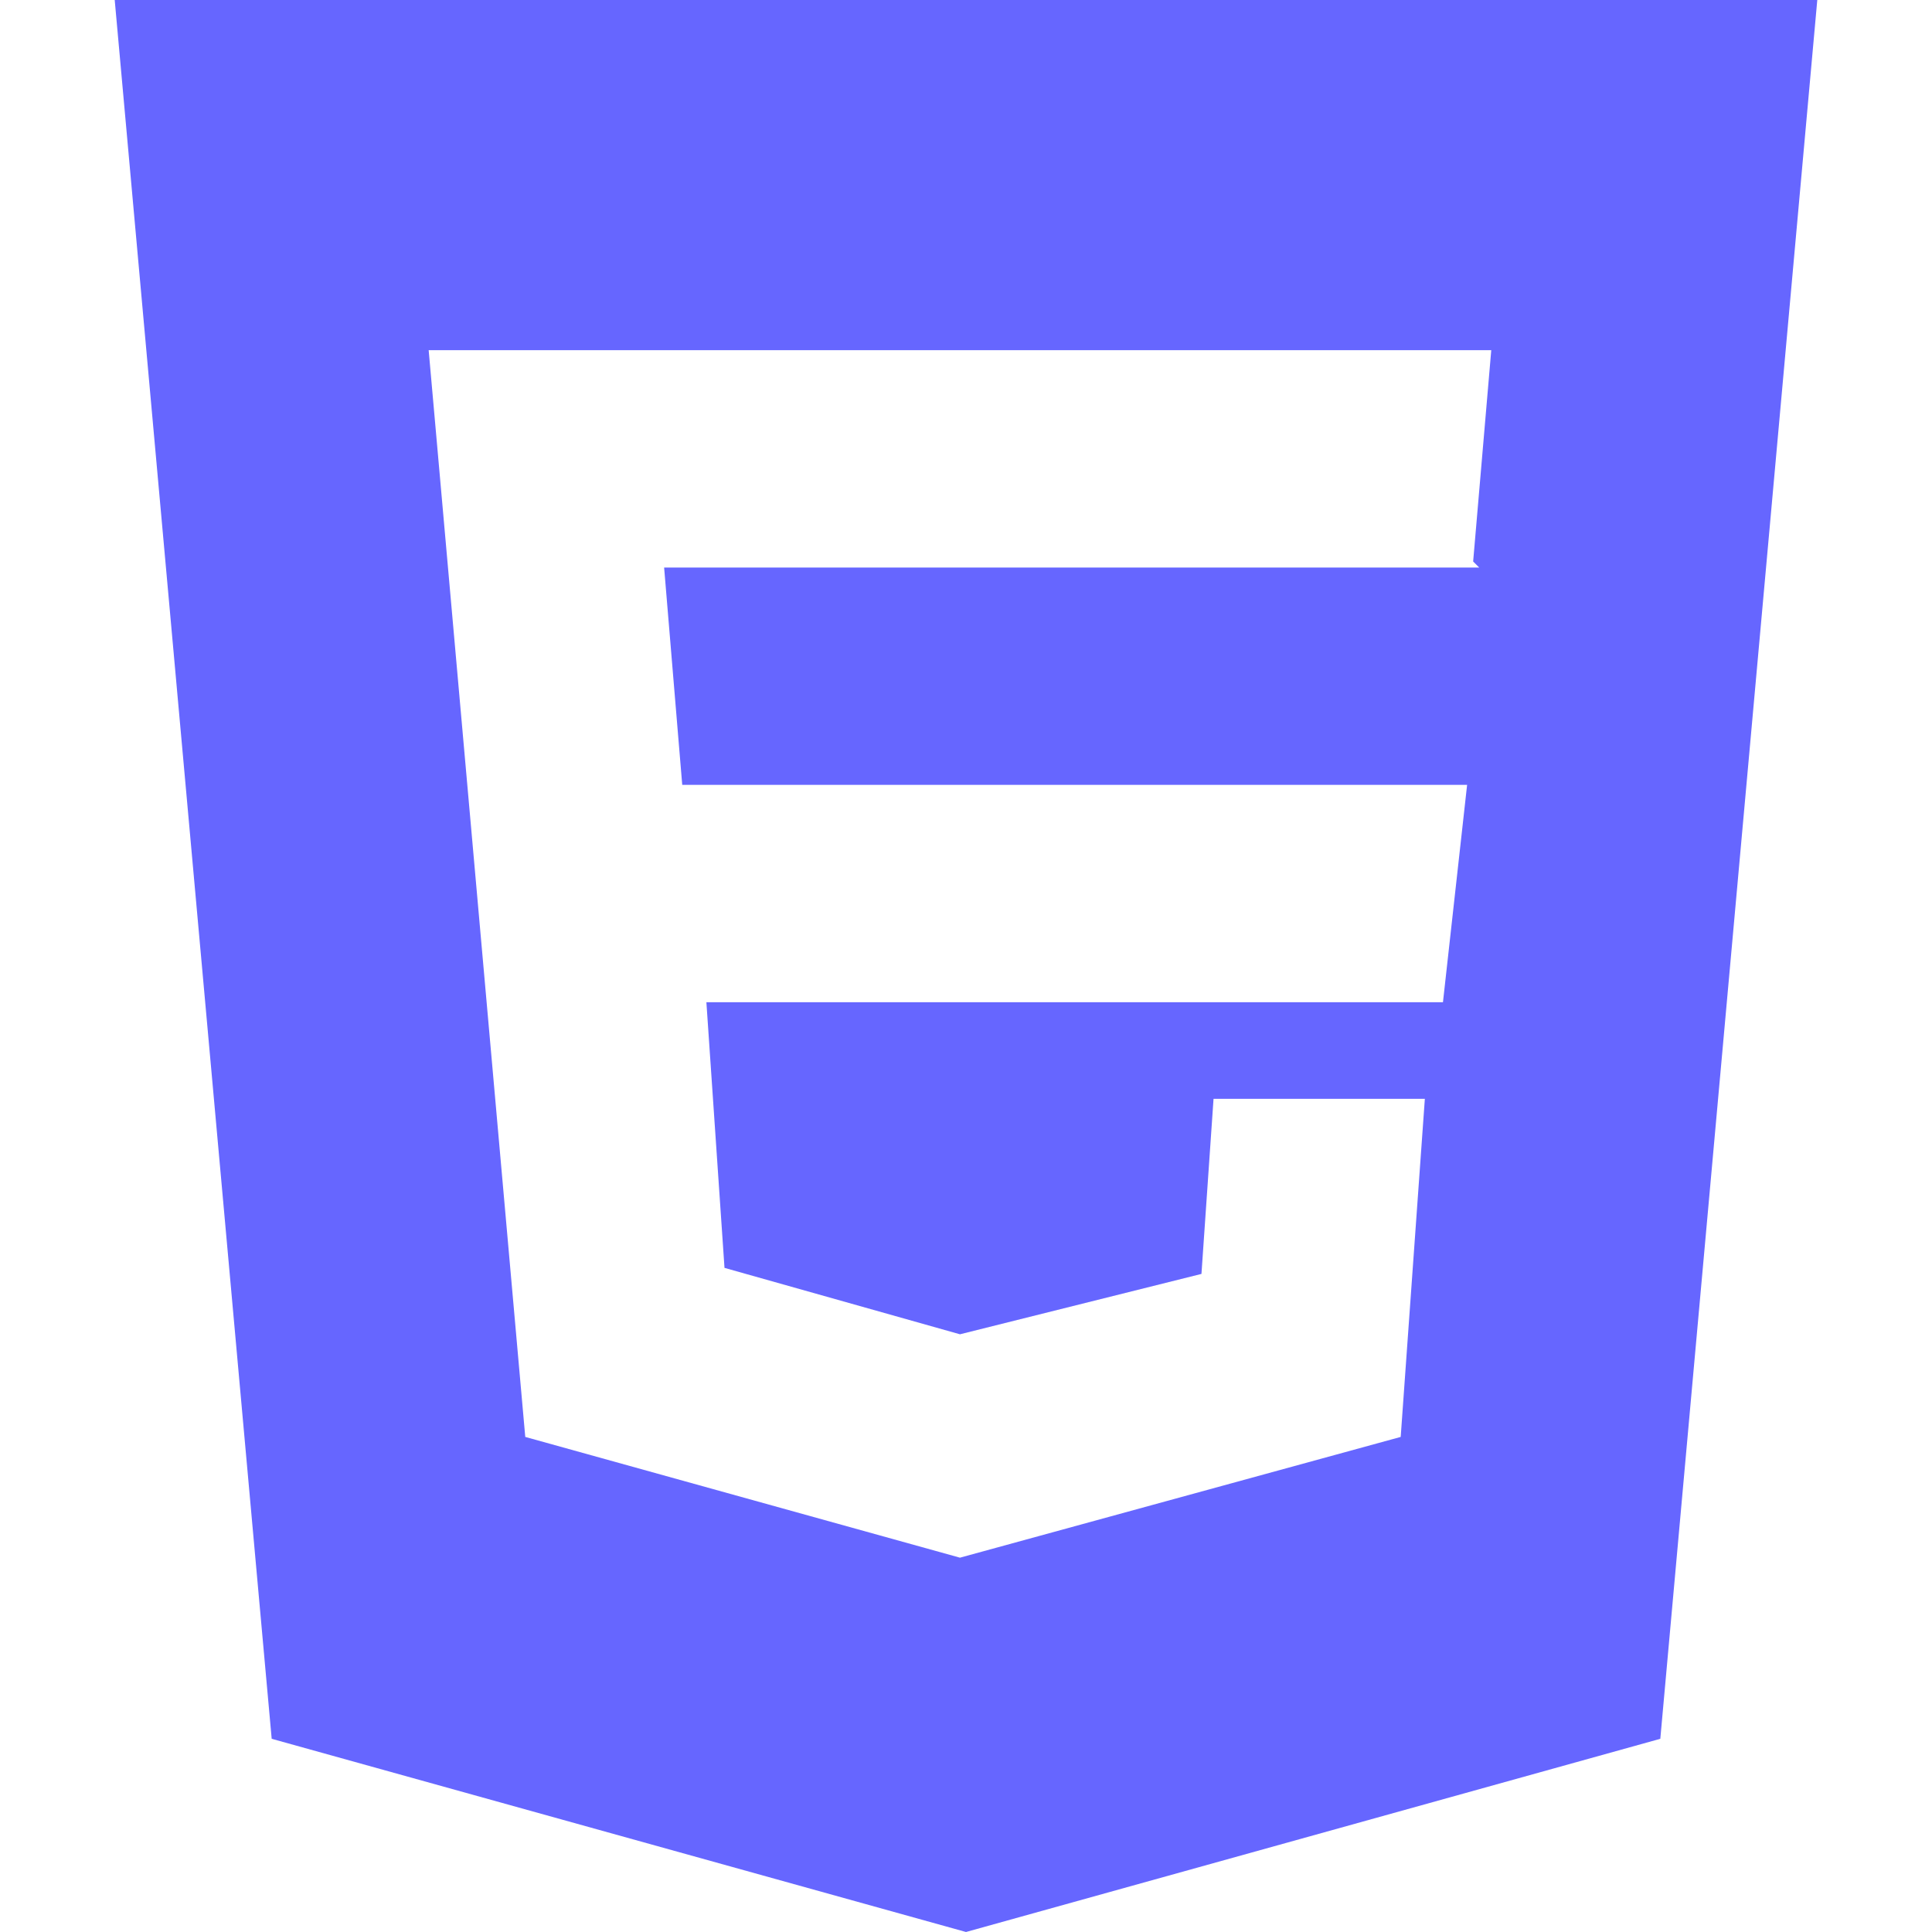 <svg xmlns="http://www.w3.org/2000/svg" viewBox="0 0 32 32"><path d="m1.9 0 2.6 28.8L16 32l11.5-3.2L30.1 0H2Zm22.6 9.4H11l.3 3.6h13l-.4 3.6H11.7L12 21l3.9 1.1 4-1 .2-2.9h3.5l-.4 5.6-7.3 2-7.2-2-1.6-18h17.6l-.3 3.5Z" fill="#66f"/></svg>